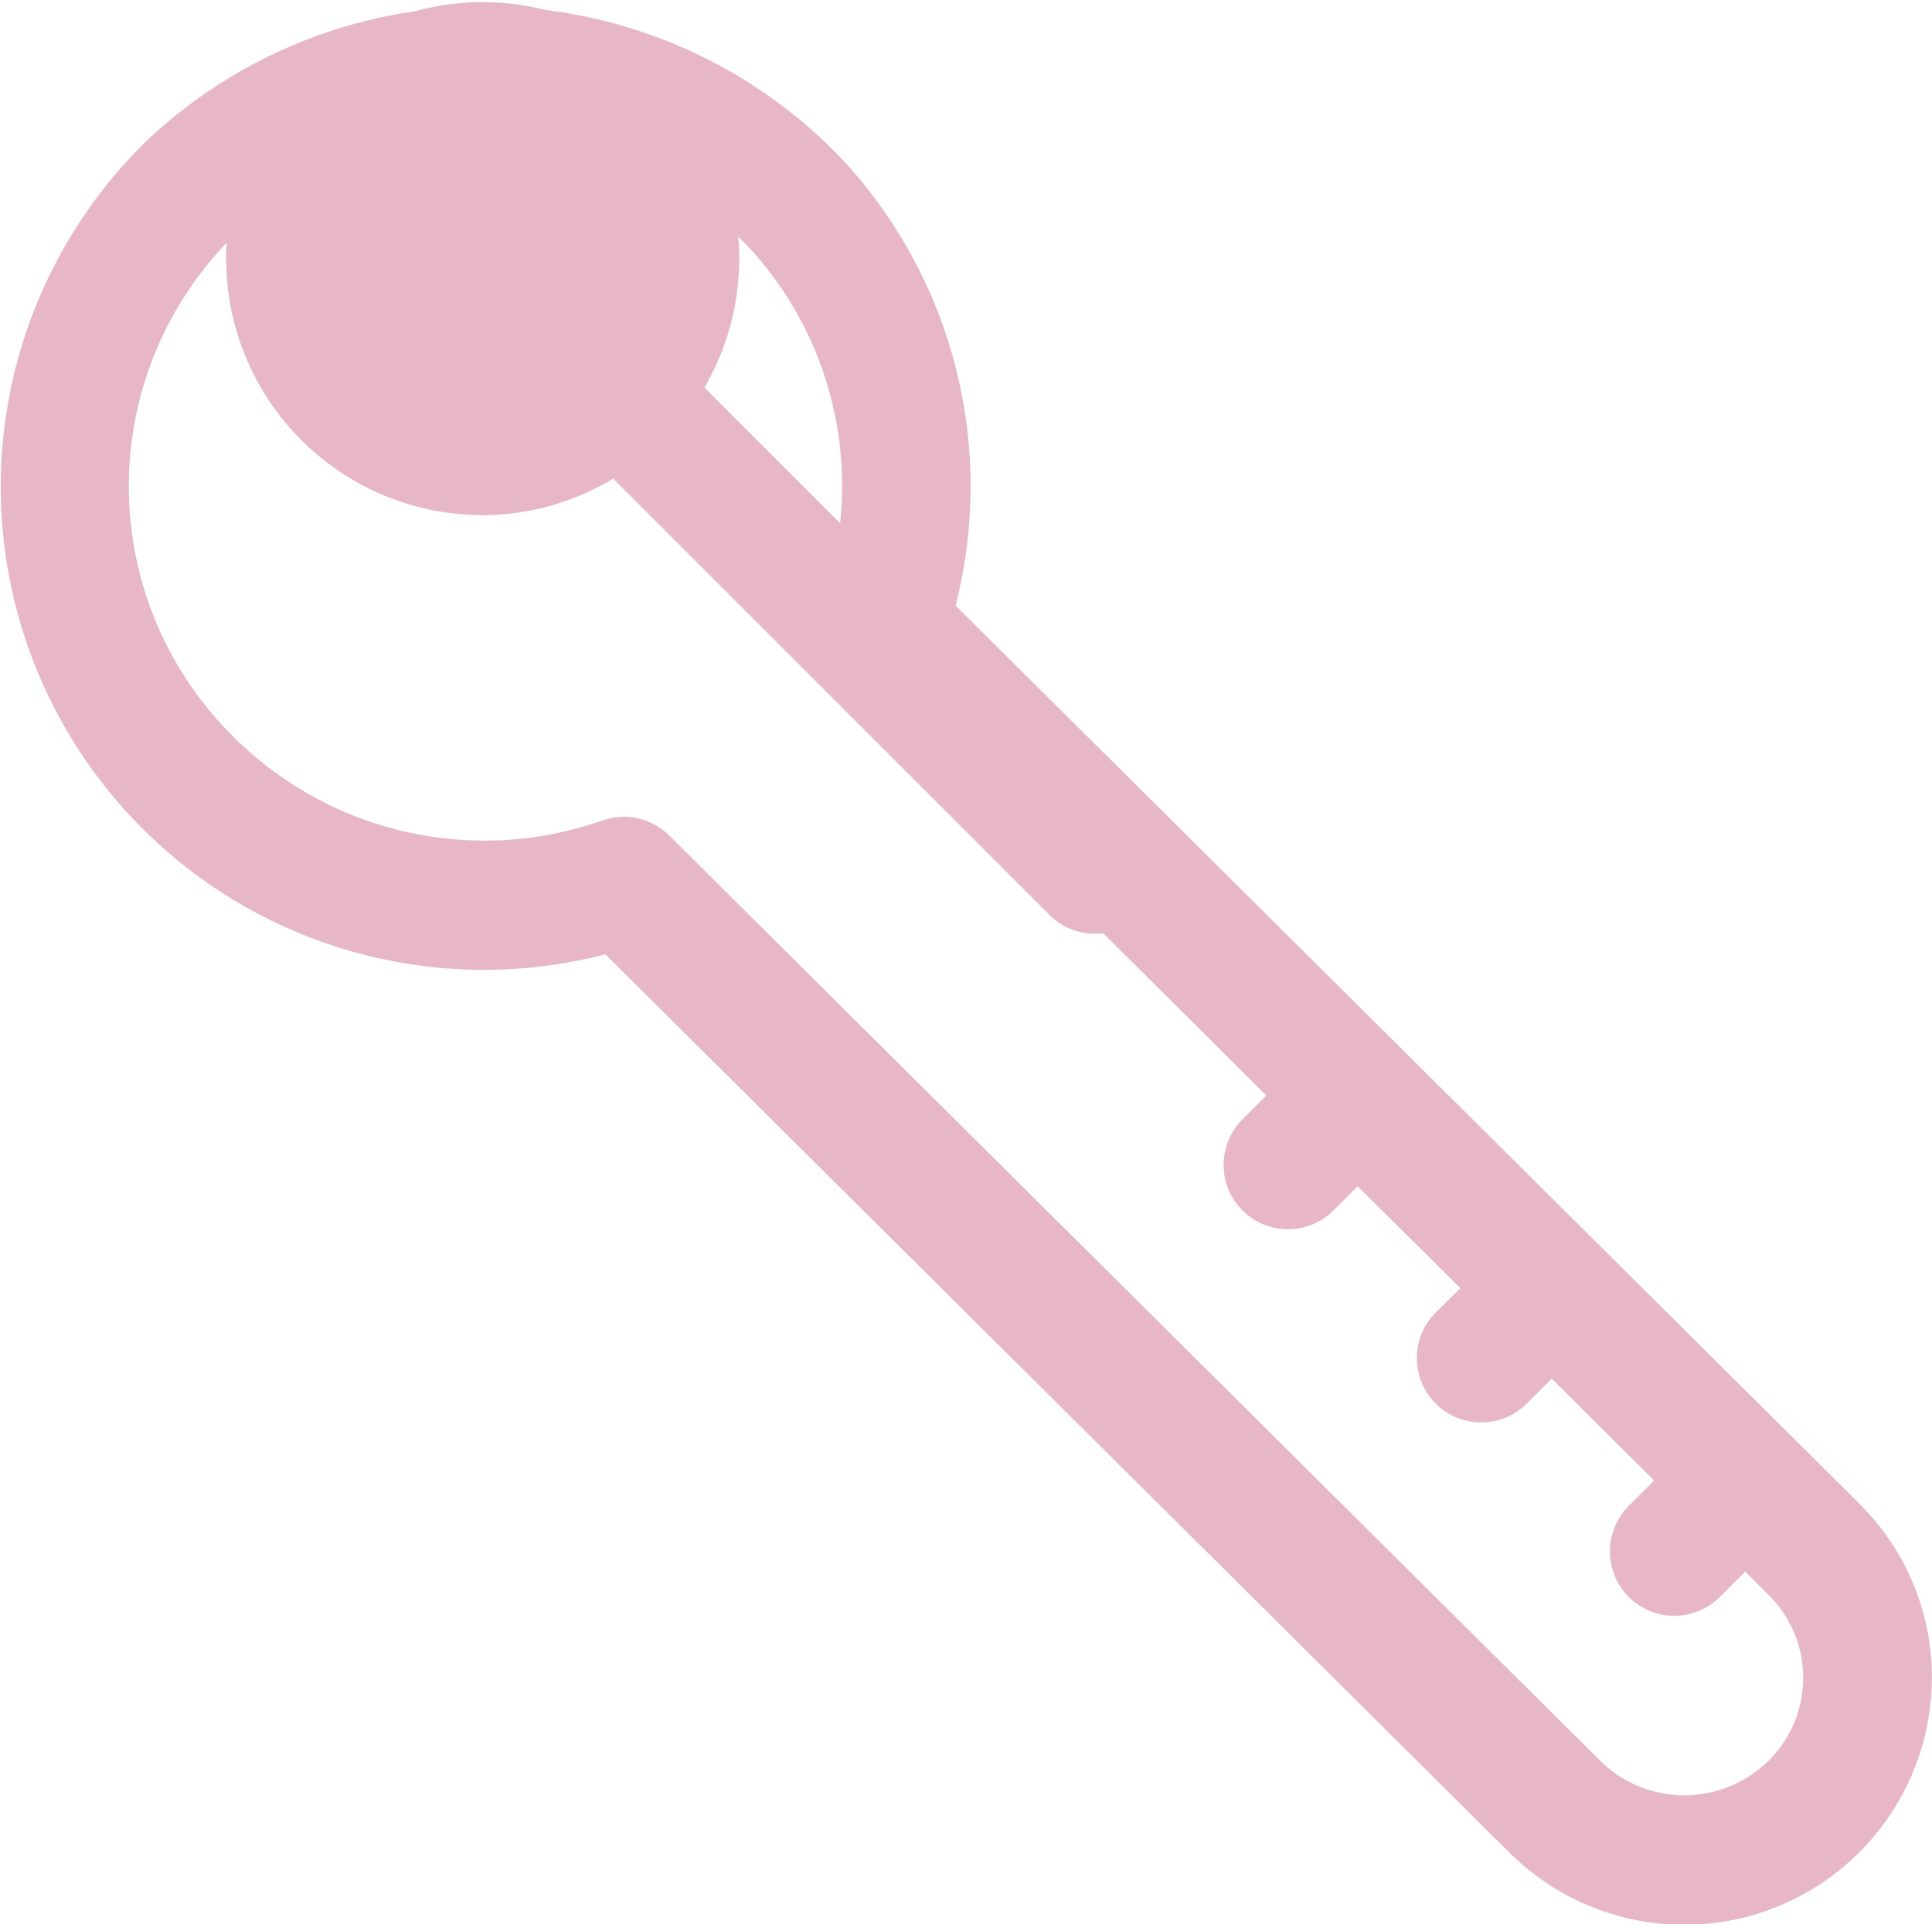 <svg xmlns="http://www.w3.org/2000/svg" width="38.083" height="37.931" viewBox="0 0 38.083 37.931">
  <g id="Group_197" data-name="Group 197" transform="translate(0)">
    <path id="Path_245" data-name="Path 245" d="M813.859,199.866a2.36,2.36,0,0,1-3.317,0L792.19,181.623a1.283,1.283,0,0,0-.892-.367,1.372,1.372,0,0,0-.417.07,7,7,0,0,1-7.284-1.652,6.939,6.939,0,0,1,.08-9.942,7.179,7.179,0,0,1,10.135.353,6.93,6.93,0,0,1,1.394,6.946,1.274,1.274,0,0,0,.307,1.319l8.449,8.4-.471.472a1.269,1.269,0,1,0,1.795,1.795l.476-.476,2.024,2.008-.486.481a1.269,1.269,0,1,0,1.795,1.795l.492-.491,2.019,2.008-.5.5a1.269,1.269,0,1,0,1.795,1.795l.5-.5.456.456a2.3,2.3,0,0,1,0,3.278m1.79-5.078-17.811-17.7a9.48,9.48,0,0,0-2.143-8.7,9.718,9.718,0,0,0-13.784-.481,9.524,9.524,0,0,0,9.024,16.056l17.818,17.707a4.882,4.882,0,0,0,8.33-3.441,4.8,4.8,0,0,0-1.433-3.436" transform="translate(-779 -165.154)" fill="#e7b7c8"/>
    <path id="Path_246" data-name="Path 246" d="M791.942,176.411a5.057,5.057,0,1,0-4.364,2.515,5,5,0,0,0,2.564-.72l8.6,8.6a1.269,1.269,0,1,0,1.8-1.795" transform="translate(-778.056 -168.77)" fill="#e7b7c8"/>
  </g>
</svg>
